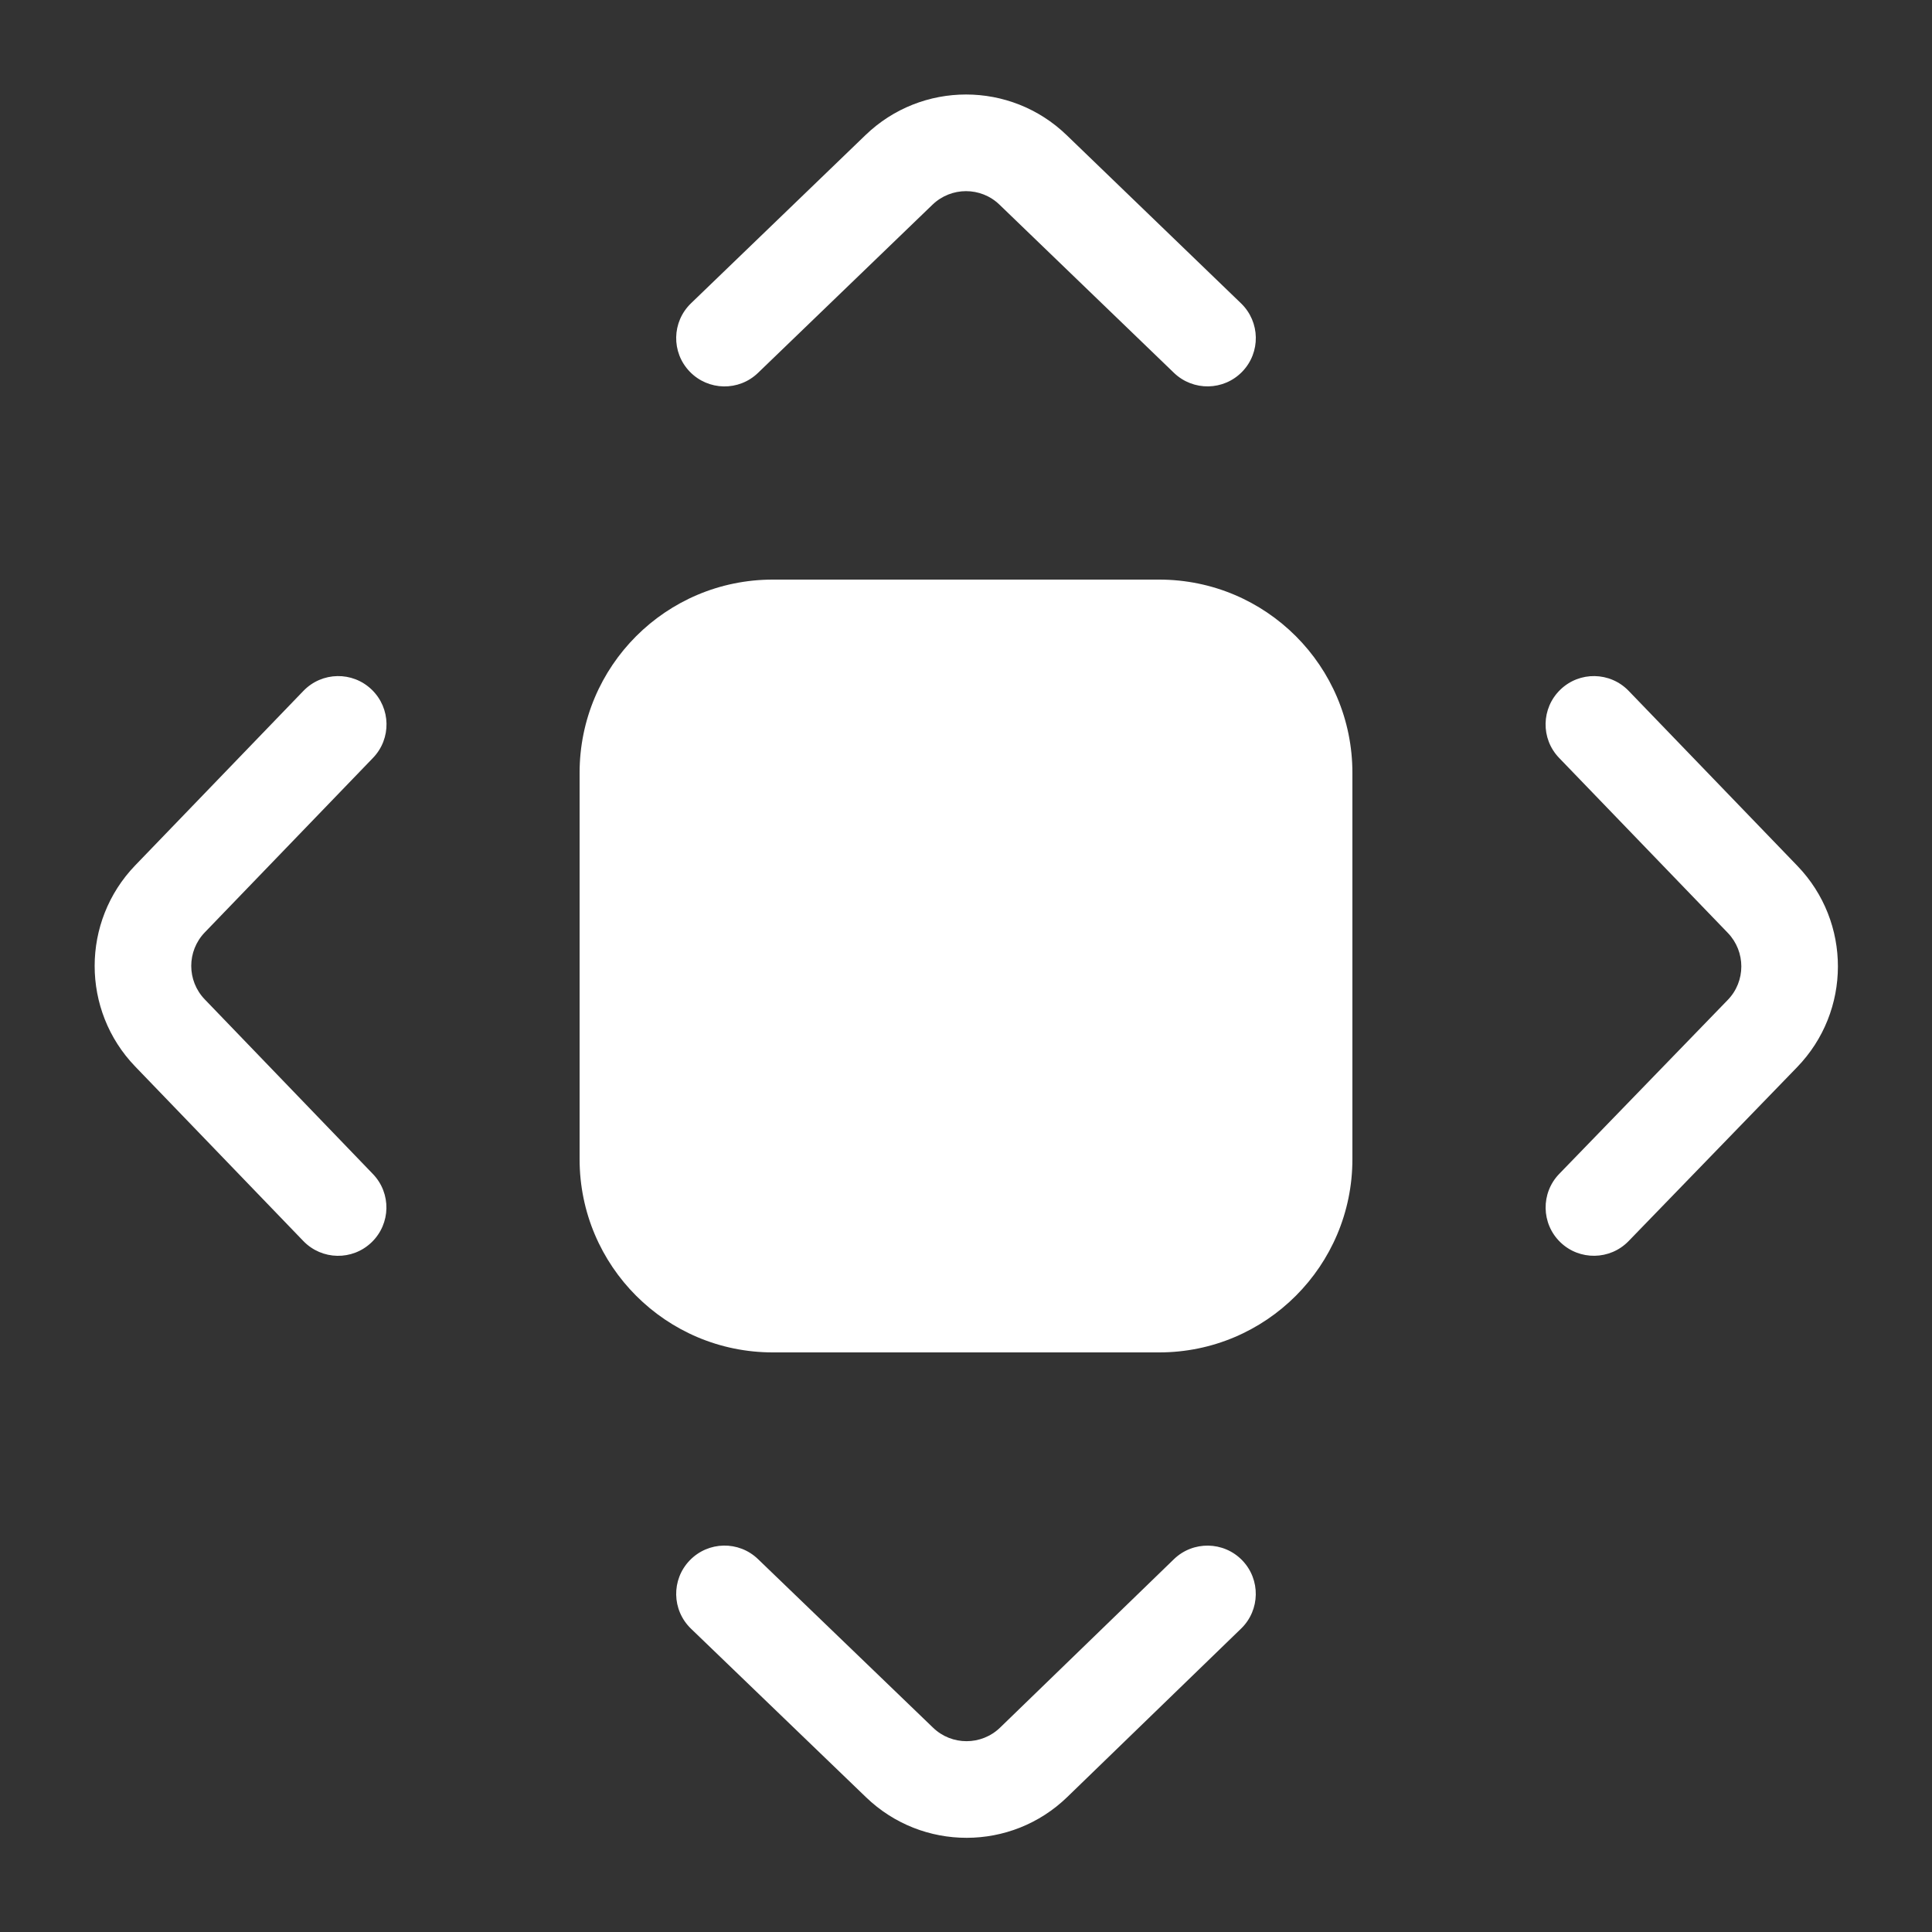 <svg width="20" height="20" viewBox="0 0 20 20" fill="none" xmlns="http://www.w3.org/2000/svg">
<rect x="0" y="0" width="20" height="20" fill="#333333" stroke="none"/>
<path d="M3.861 7.846C4.053 7.647 4.047 7.331 3.848 7.139C3.649 6.947 3.333 6.953 3.141 7.152L1.4 8.958C0.84 9.539 0.84 10.459 1.399 11.04L3.14 12.847C3.332 13.046 3.648 13.052 3.847 12.86C4.046 12.668 4.052 12.352 3.86 12.153L2.12 10.346C1.933 10.152 1.933 9.846 2.12 9.652L3.861 7.846ZM7.153 3.14C6.954 3.332 6.948 3.648 7.14 3.847C7.332 4.046 7.648 4.052 7.847 3.86L9.653 2.119C9.847 1.932 10.154 1.932 10.347 2.119L12.153 3.86C12.352 4.051 12.668 4.046 12.86 3.847C13.052 3.648 13.046 3.332 12.847 3.14L11.042 1.399C10.461 0.838 9.54 0.838 8.959 1.399L7.153 3.14ZM16.86 7.152C16.668 6.953 16.352 6.947 16.153 7.139C15.954 7.331 15.948 7.647 16.14 7.846L17.886 9.657C18.073 9.851 18.073 10.159 17.885 10.352L16.141 12.152C15.949 12.35 15.954 12.667 16.152 12.859C16.35 13.051 16.667 13.046 16.859 12.848L18.603 11.048C19.166 10.467 19.167 9.545 18.606 8.963L16.86 7.152ZM7.847 16.14C7.648 15.948 7.332 15.954 7.14 16.153C6.948 16.352 6.954 16.668 7.153 16.86L8.965 18.605C9.547 19.166 10.469 19.165 11.049 18.602L12.848 16.859C13.046 16.667 13.051 16.35 12.859 16.152C12.667 15.954 12.35 15.949 12.152 16.141L10.353 17.884C10.16 18.071 9.853 18.072 9.659 17.885L7.847 16.14ZM6 8C6 6.895 6.895 6 8 6H12C13.105 6 14 6.895 14 8V12C14 13.104 13.105 14 12 14H8C6.895 14 6 13.104 6 12V8Z" fill="#ffffff"/>
</svg>
